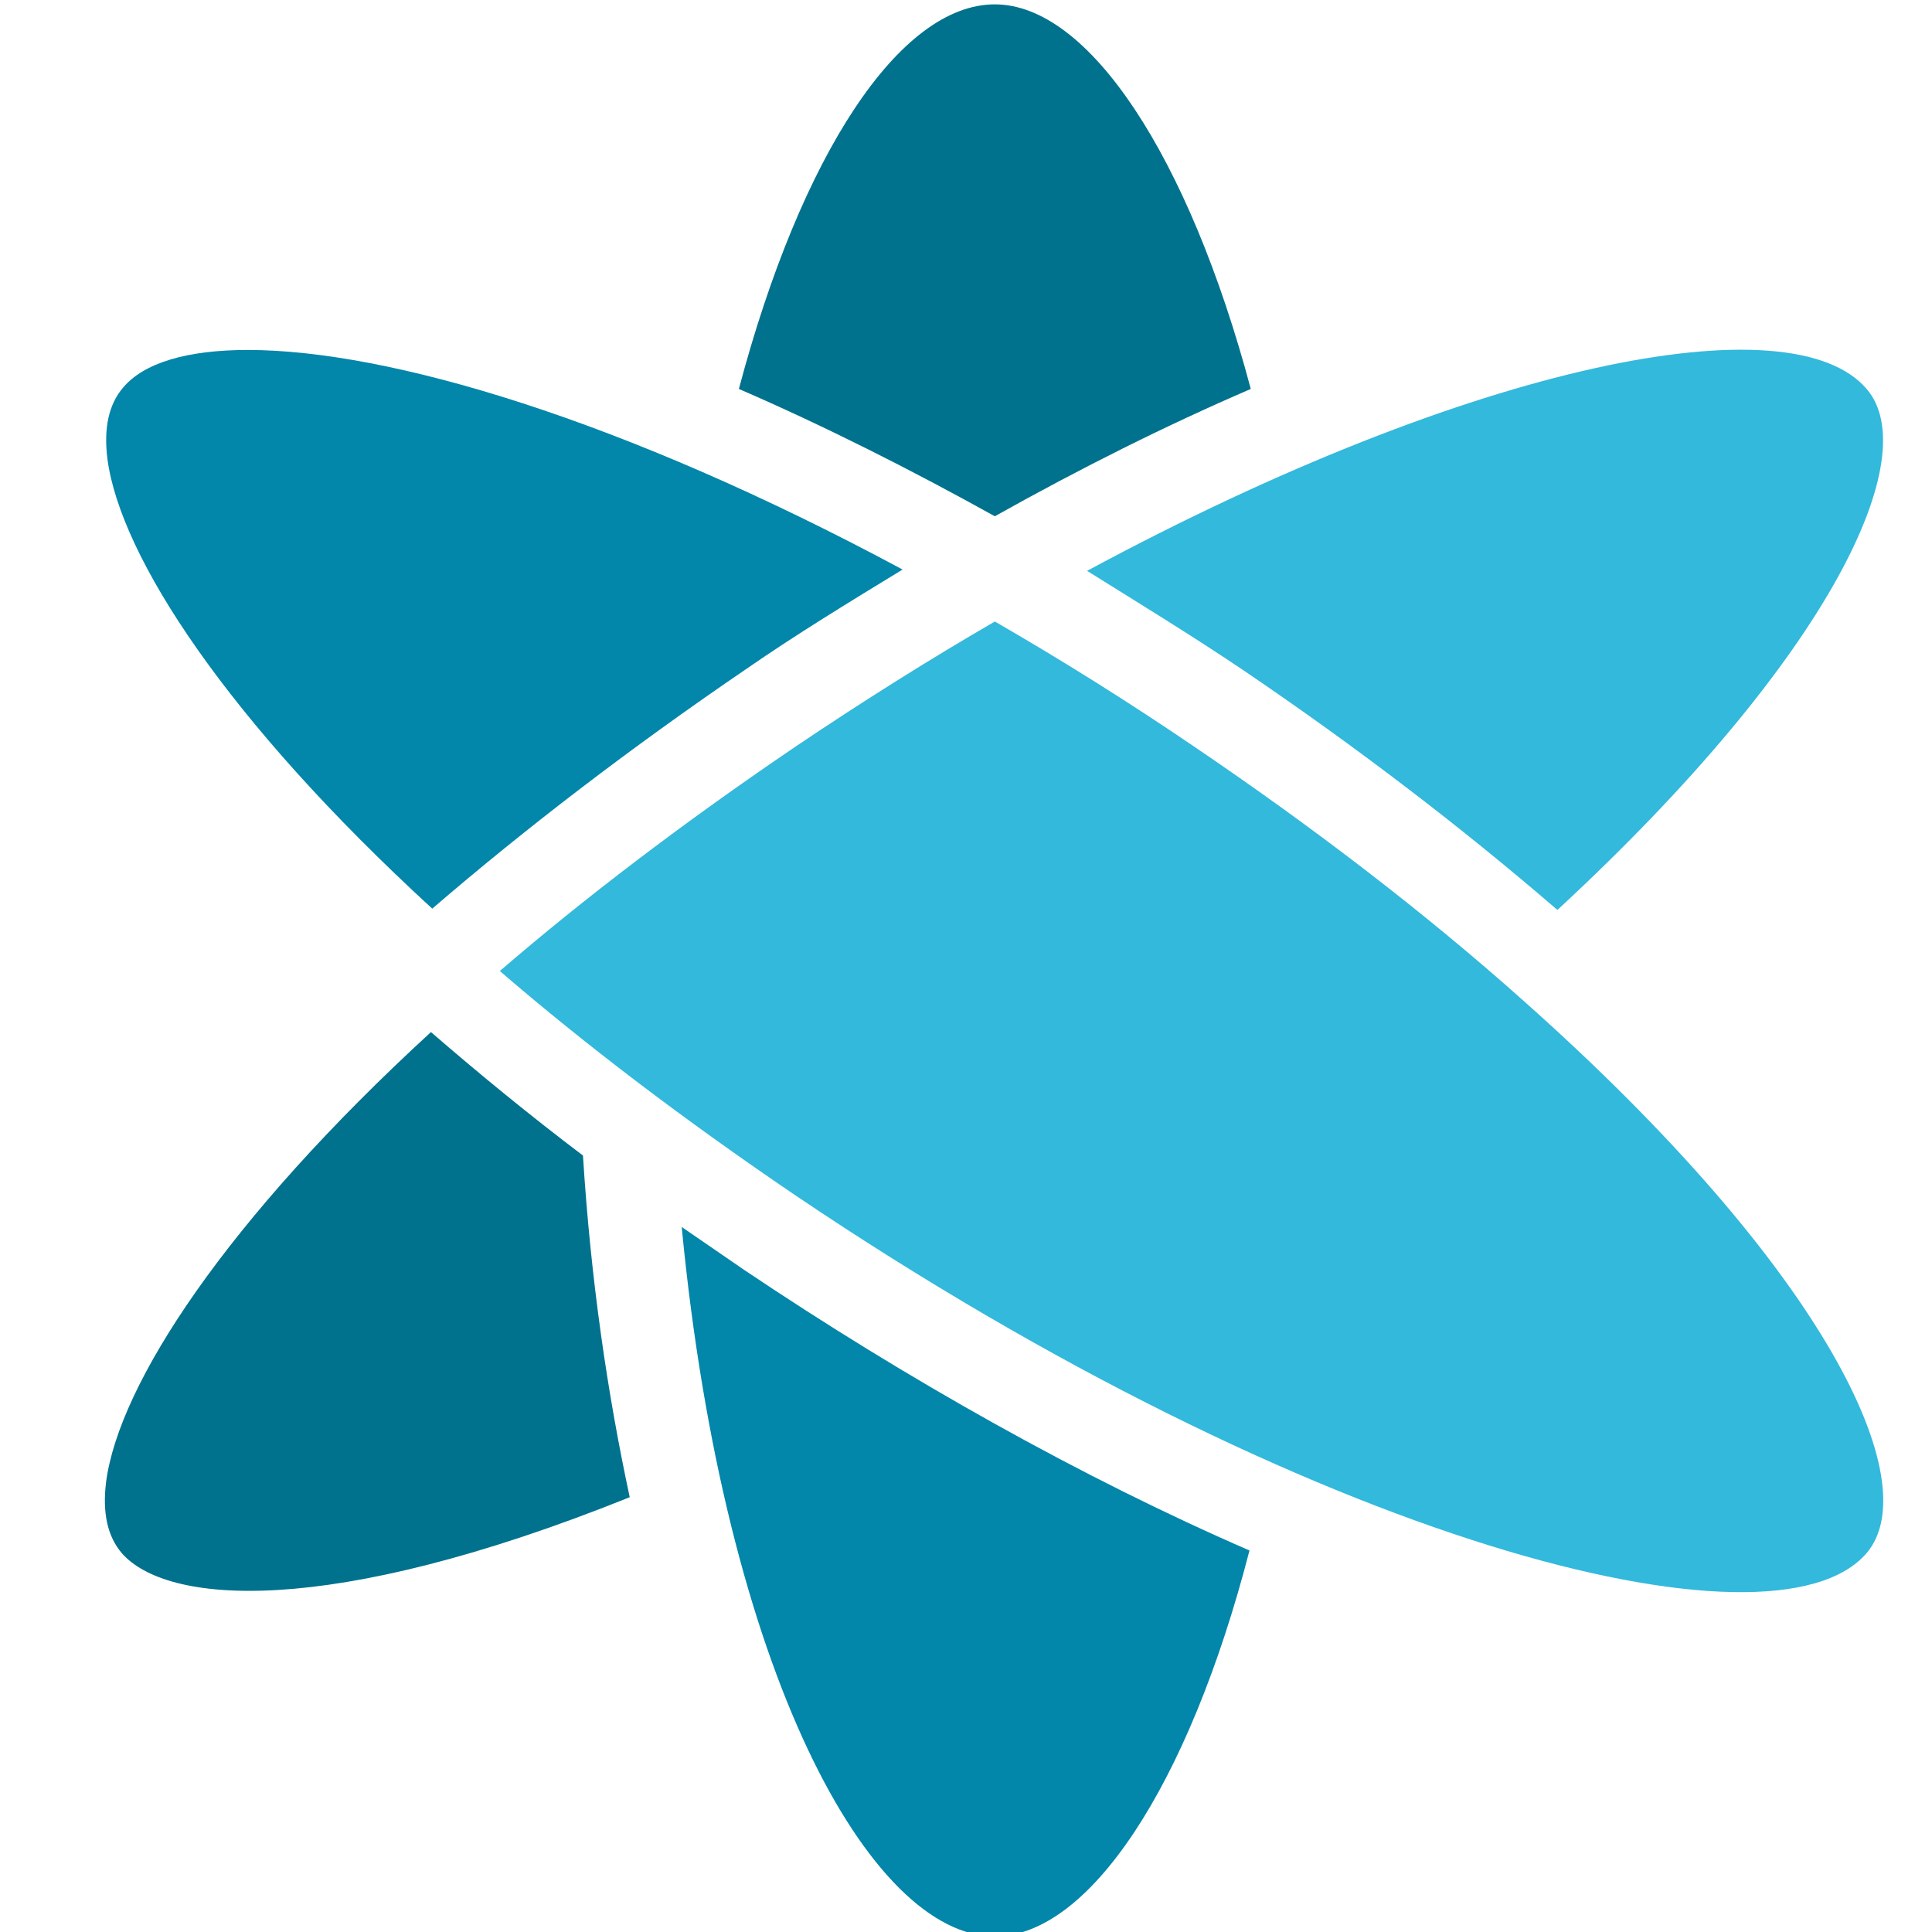 <?xml version="1.0" encoding="UTF-8" standalone="no"?>
<!-- Generator: Adobe Illustrator 19.2.0, SVG Export Plug-In . SVG Version: 6.00 Build 0)  -->

<svg
   xmlns:dc="http://purl.org/dc/elements/1.1/"
   xmlns:cc="http://creativecommons.org/ns#"
   xmlns:rdf="http://www.w3.org/1999/02/22-rdf-syntax-ns#"
   xmlns:svg="http://www.w3.org/2000/svg"
   xmlns="http://www.w3.org/2000/svg"
   xmlns:sodipodi="http://sodipodi.sourceforge.net/DTD/sodipodi-0.dtd"
   xmlns:inkscape="http://www.inkscape.org/namespaces/inkscape"
   version="1.1"
   id="Layer_1"
   x="0px"
   y="0px"
   viewBox="183 130 148.7 148.7"
   xml:space="preserve"
   sodipodi:docname="silq.svg"
   width="148.7"
   height="148.7"
   inkscape:version="0.92.5 (2060ec1f9f, 2020-04-08)"><defs
   id="defs33" /><sodipodi:namedview
   pagecolor="#ffffff"
   bordercolor="#666666"
   borderopacity="1"
   objecttolerance="10"
   gridtolerance="10"
   guidetolerance="10"
   inkscape:pageopacity="0"
   inkscape:pageshadow="2"
   inkscape:window-width="2560"
   inkscape:window-height="1355"
   id="namedview31"
   showgrid="false"
   fit-margin-top="0"
   fit-margin-left="0"
   fit-margin-right="0"
   fit-margin-bottom="0"
   inkscape:zoom="2.9727994"
   inkscape:cx="143.91301"
   inkscape:cy="21.994622"
   inkscape:window-x="0"
   inkscape:window-y="0"
   inkscape:window-maximized="1"
   inkscape:current-layer="g28" />
<style
   type="text/css"
   id="style2">
	.st0{fill:#00728D;}
	.st1{fill:#32B9DC;}
	.st2{fill:#0286AA;}
</style>
<g
   id="g28"
   transform="translate(-36.704,-25.7)">
	
	<path
   class="st1"
   d="m 363.373,185.636 c 4.4,5.1 -2.5,20.4 -23.8,40.1 -7.3,-6.3 -15.4,-12.5 -24.1,-18.4 -4,-2.7 -8.1,-5.2 -12.1,-7.7 29.9,-16.1 54.2,-20.8 60,-14 z"
   id="path16"
   inkscape:connector-curvature="0"
   style="fill:#32b9dc" />
	<path
   class="st0"
   d="m 296.273,156.036 c 7.2,0 14.9,11.6 19.7,29.6 -6.5,2.8 -13.1,6.1 -19.7,9.8 -6.3,-3.5 -13,-6.9 -19.7,-9.8 4.8,-18.1 12.4,-29.6 19.7,-29.6 z"
   id="path18"
   inkscape:connector-curvature="0"
   style="fill:#00728d" />
	<path
   class="st2"
   d="m 227.973,191.036 c -0.3,-2.4 0.1,-4.2 1.2,-5.5 1.6,-1.9 4.9,-2.9 9.6,-2.9 10.8,0 28.8,5.3 50.4,16.9 -4.1,2.5 -8.2,5 -12.1,7.7 -8.8,6 -16.9,12.2 -24.1,18.4 -15.8,-14.5 -24,-27.1 -25,-34.6 z"
   id="path20"
   inkscape:connector-curvature="0"
   style="fill:#0286aa" />
	<path
   class="st0"
   d="m 229.073,275.236 c -1.1,-1.3 -1.5,-3.1 -1.2,-5.5 1,-7.5 9.2,-20.1 25,-34.6 3.7,3.2 7.6,6.4 11.7,9.5 0.6,9.6 1.9,18.4 3.6,26.3 -23.4,9.4 -35.7,8.2 -39.1,4.3 z"
   id="path22"
   inkscape:connector-curvature="0"
   style="fill:#00728d" />
	<path
   class="st2"
   d="m 296.273,304.736 c -9.6,0 -20.8,-20.3 -24.1,-54.6 1.6,1.1 3.2,2.2 4.8,3.3 12.5,8.4 26,16 38.9,21.6 -4.7,18.2 -12.4,29.7 -19.6,29.7 z"
   id="path24"
   inkscape:connector-curvature="0"
   style="fill:#0286aa" />
	<path
   class="st1"
   d="m 363.373,275.236 c -7.2,8.4 -42.8,-0.8 -82.4,-27.5 -8.7,-5.9 -16.3,-11.7 -22.8,-17.3 6.5,-5.6 14.1,-11.4 22.8,-17.3 5.2,-3.5 10.3,-6.7 15.3,-9.6 5.2,3 10.3,6.2 15.3,9.6 9.3,6.3 17.9,12.9 25.4,19.6 23.4,20.8 31,37.1 26.4,42.5 z"
   id="path26"
   inkscape:connector-curvature="0"
   style="fill:#32b9dc" />
</g>
</svg>